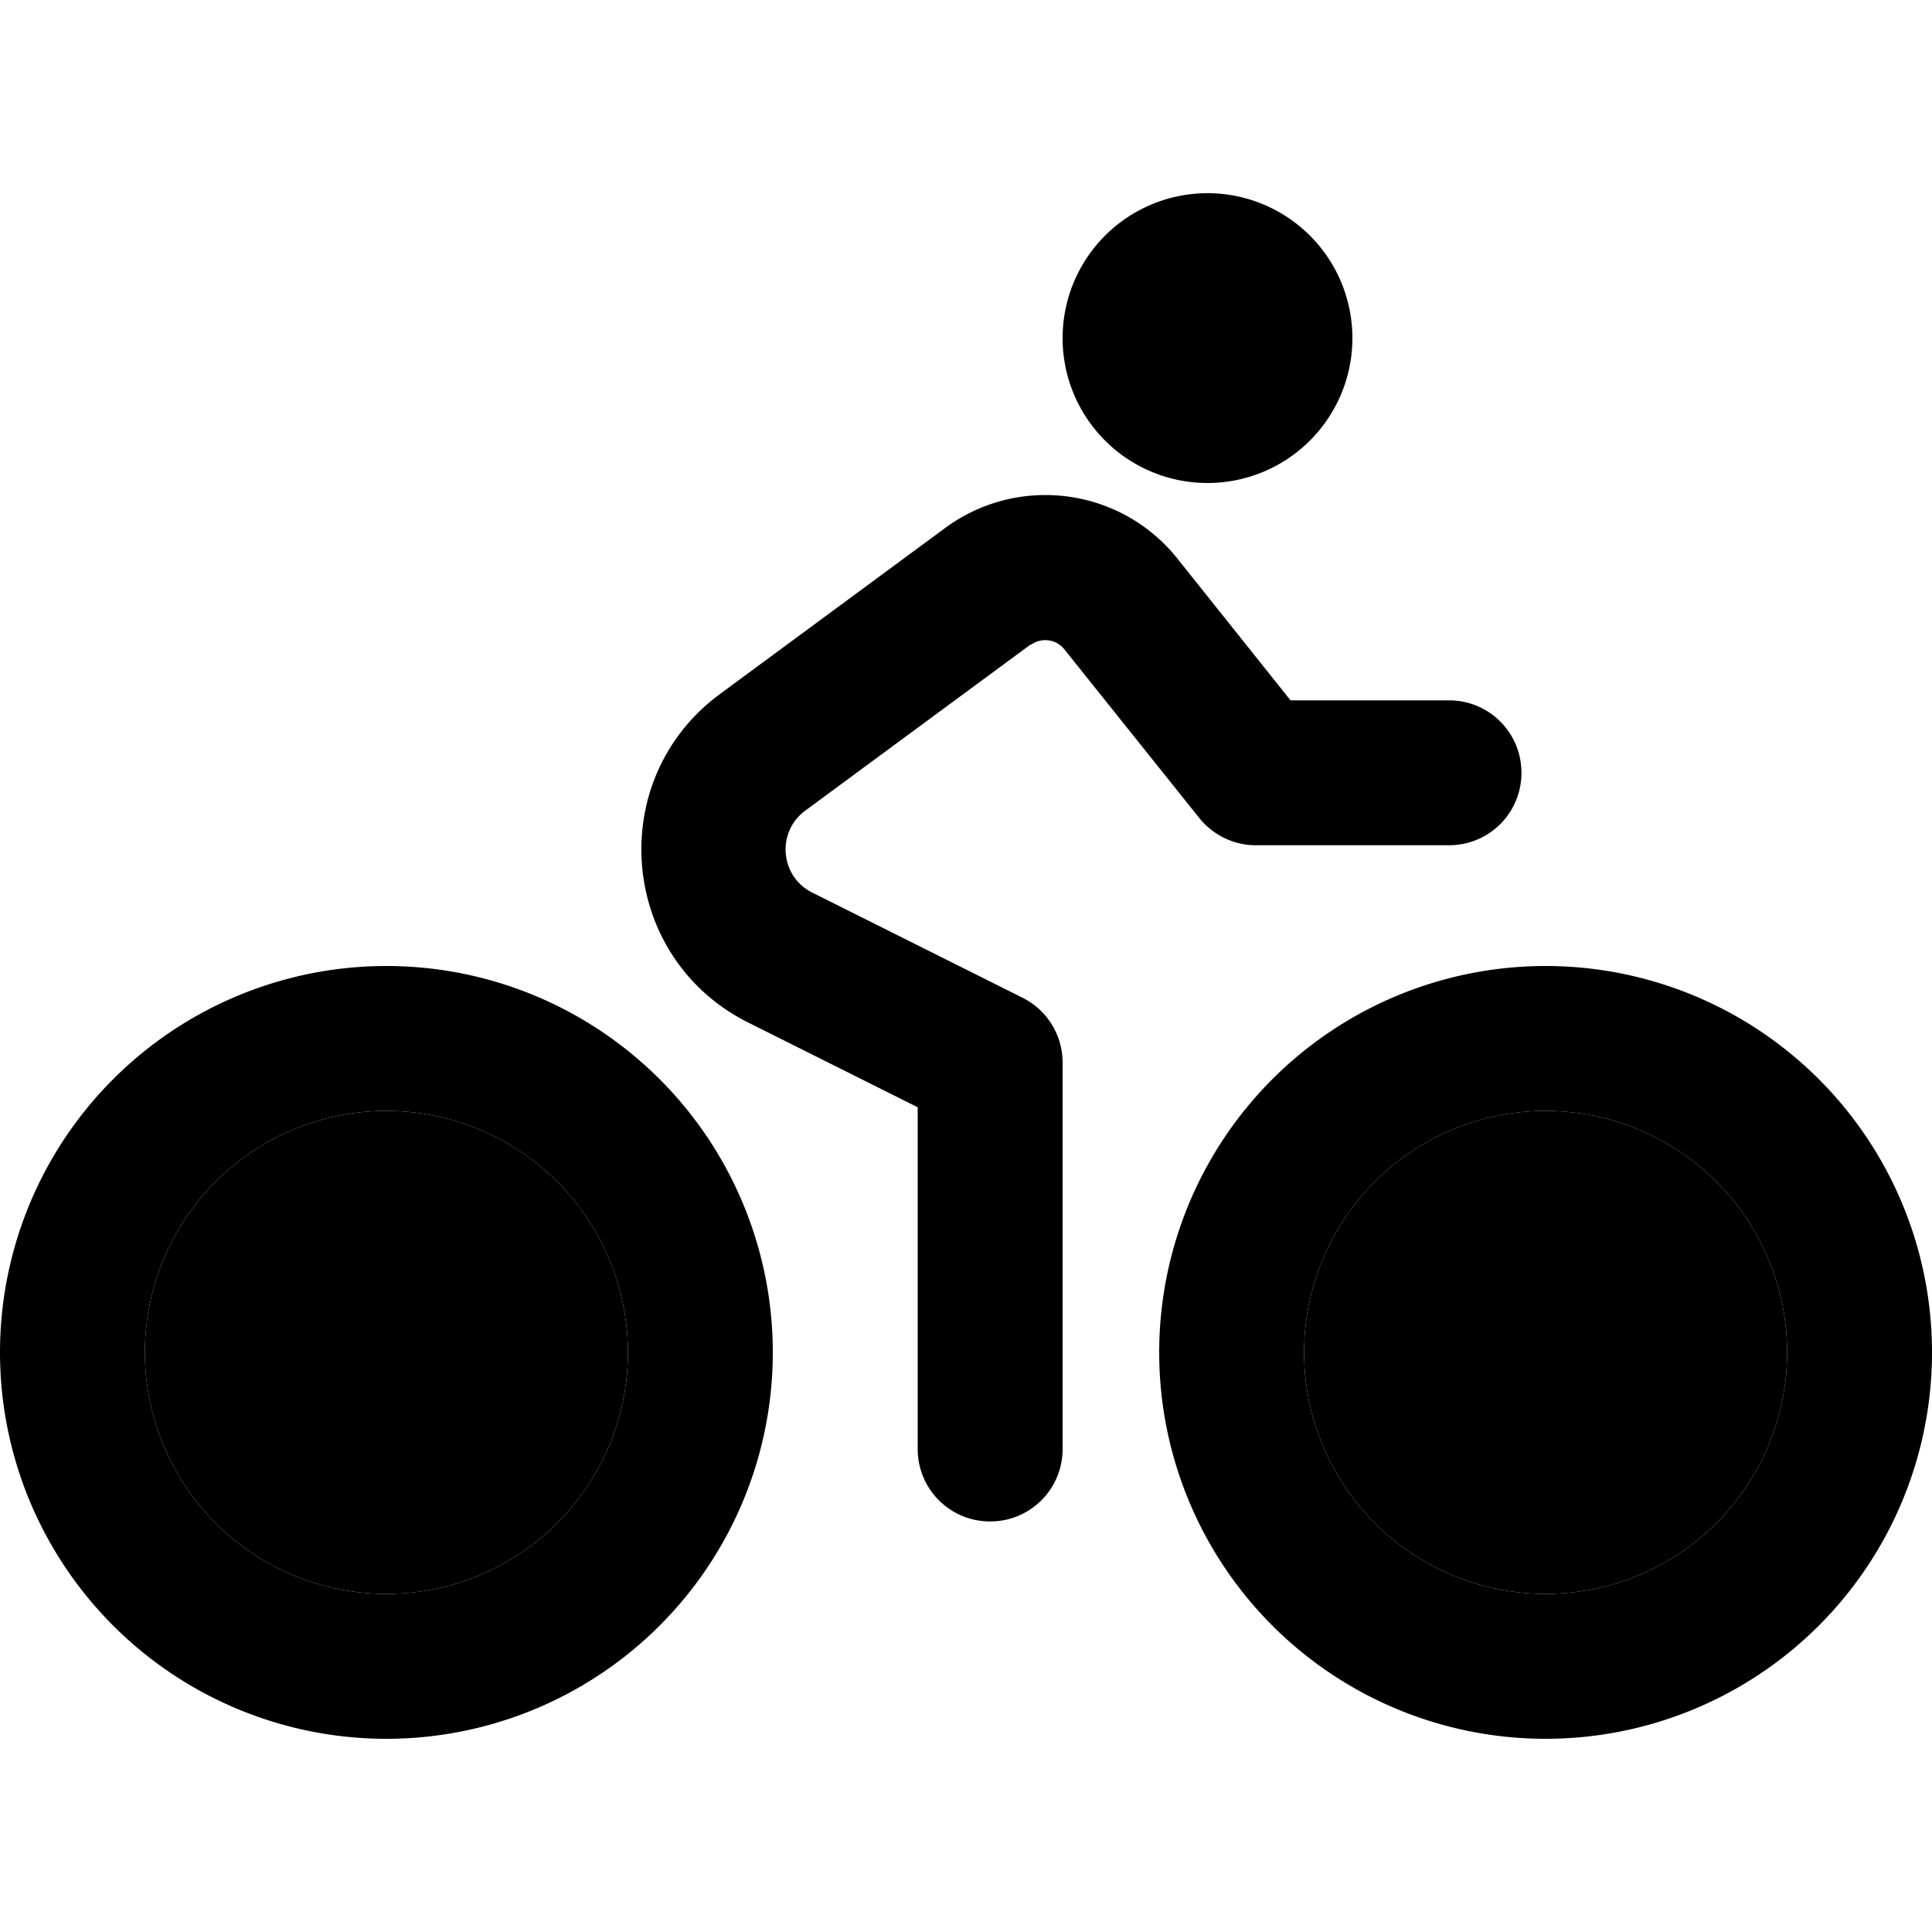 <svg xmlns="http://www.w3.org/2000/svg" width="24" height="24" viewBox="0 0 640 512">
    <path class="pr-icon-duotone-secondary" d="M208 384A80 80 0 1 1 48 384a80 80 0 1 1 160 0zm384 0a80 80 0 1 1 -160 0 80 80 0 1 1 160 0z"/>
    <path class="pr-icon-duotone-primary" d="M448 48a48 48 0 1 0 -96 0 48 48 0 1 0 96 0zM208 384A80 80 0 1 1 48 384a80 80 0 1 1 160 0zM128 256a128 128 0 1 0 0 256 128 128 0 1 0 0-256zM592 384a80 80 0 1 1 -160 0 80 80 0 1 1 160 0zM512 256a128 128 0 1 0 0 256 128 128 0 1 0 0-256zM341.5 149.6c3.5-2.5 8.3-1.9 11 1.4l44.8 56c4.6 5.7 11.5 9 18.7 9l64 0c13.3 0 24-10.7 24-24s-10.7-24-24-24l-52.5 0L390 121c-18.8-23.5-52.7-27.9-76.9-10.1l-74.6 55c-38.5 28.4-33.4 87.4 9.3 108.8L304 302.8 304 416c0 13.3 10.7 24 24 24s24-10.7 24-24l0-128c0-9.1-5.1-17.4-13.3-21.5l-69.6-34.8c-10.7-5.3-12-20.1-2.3-27.2l74.6-55z"/>
</svg>